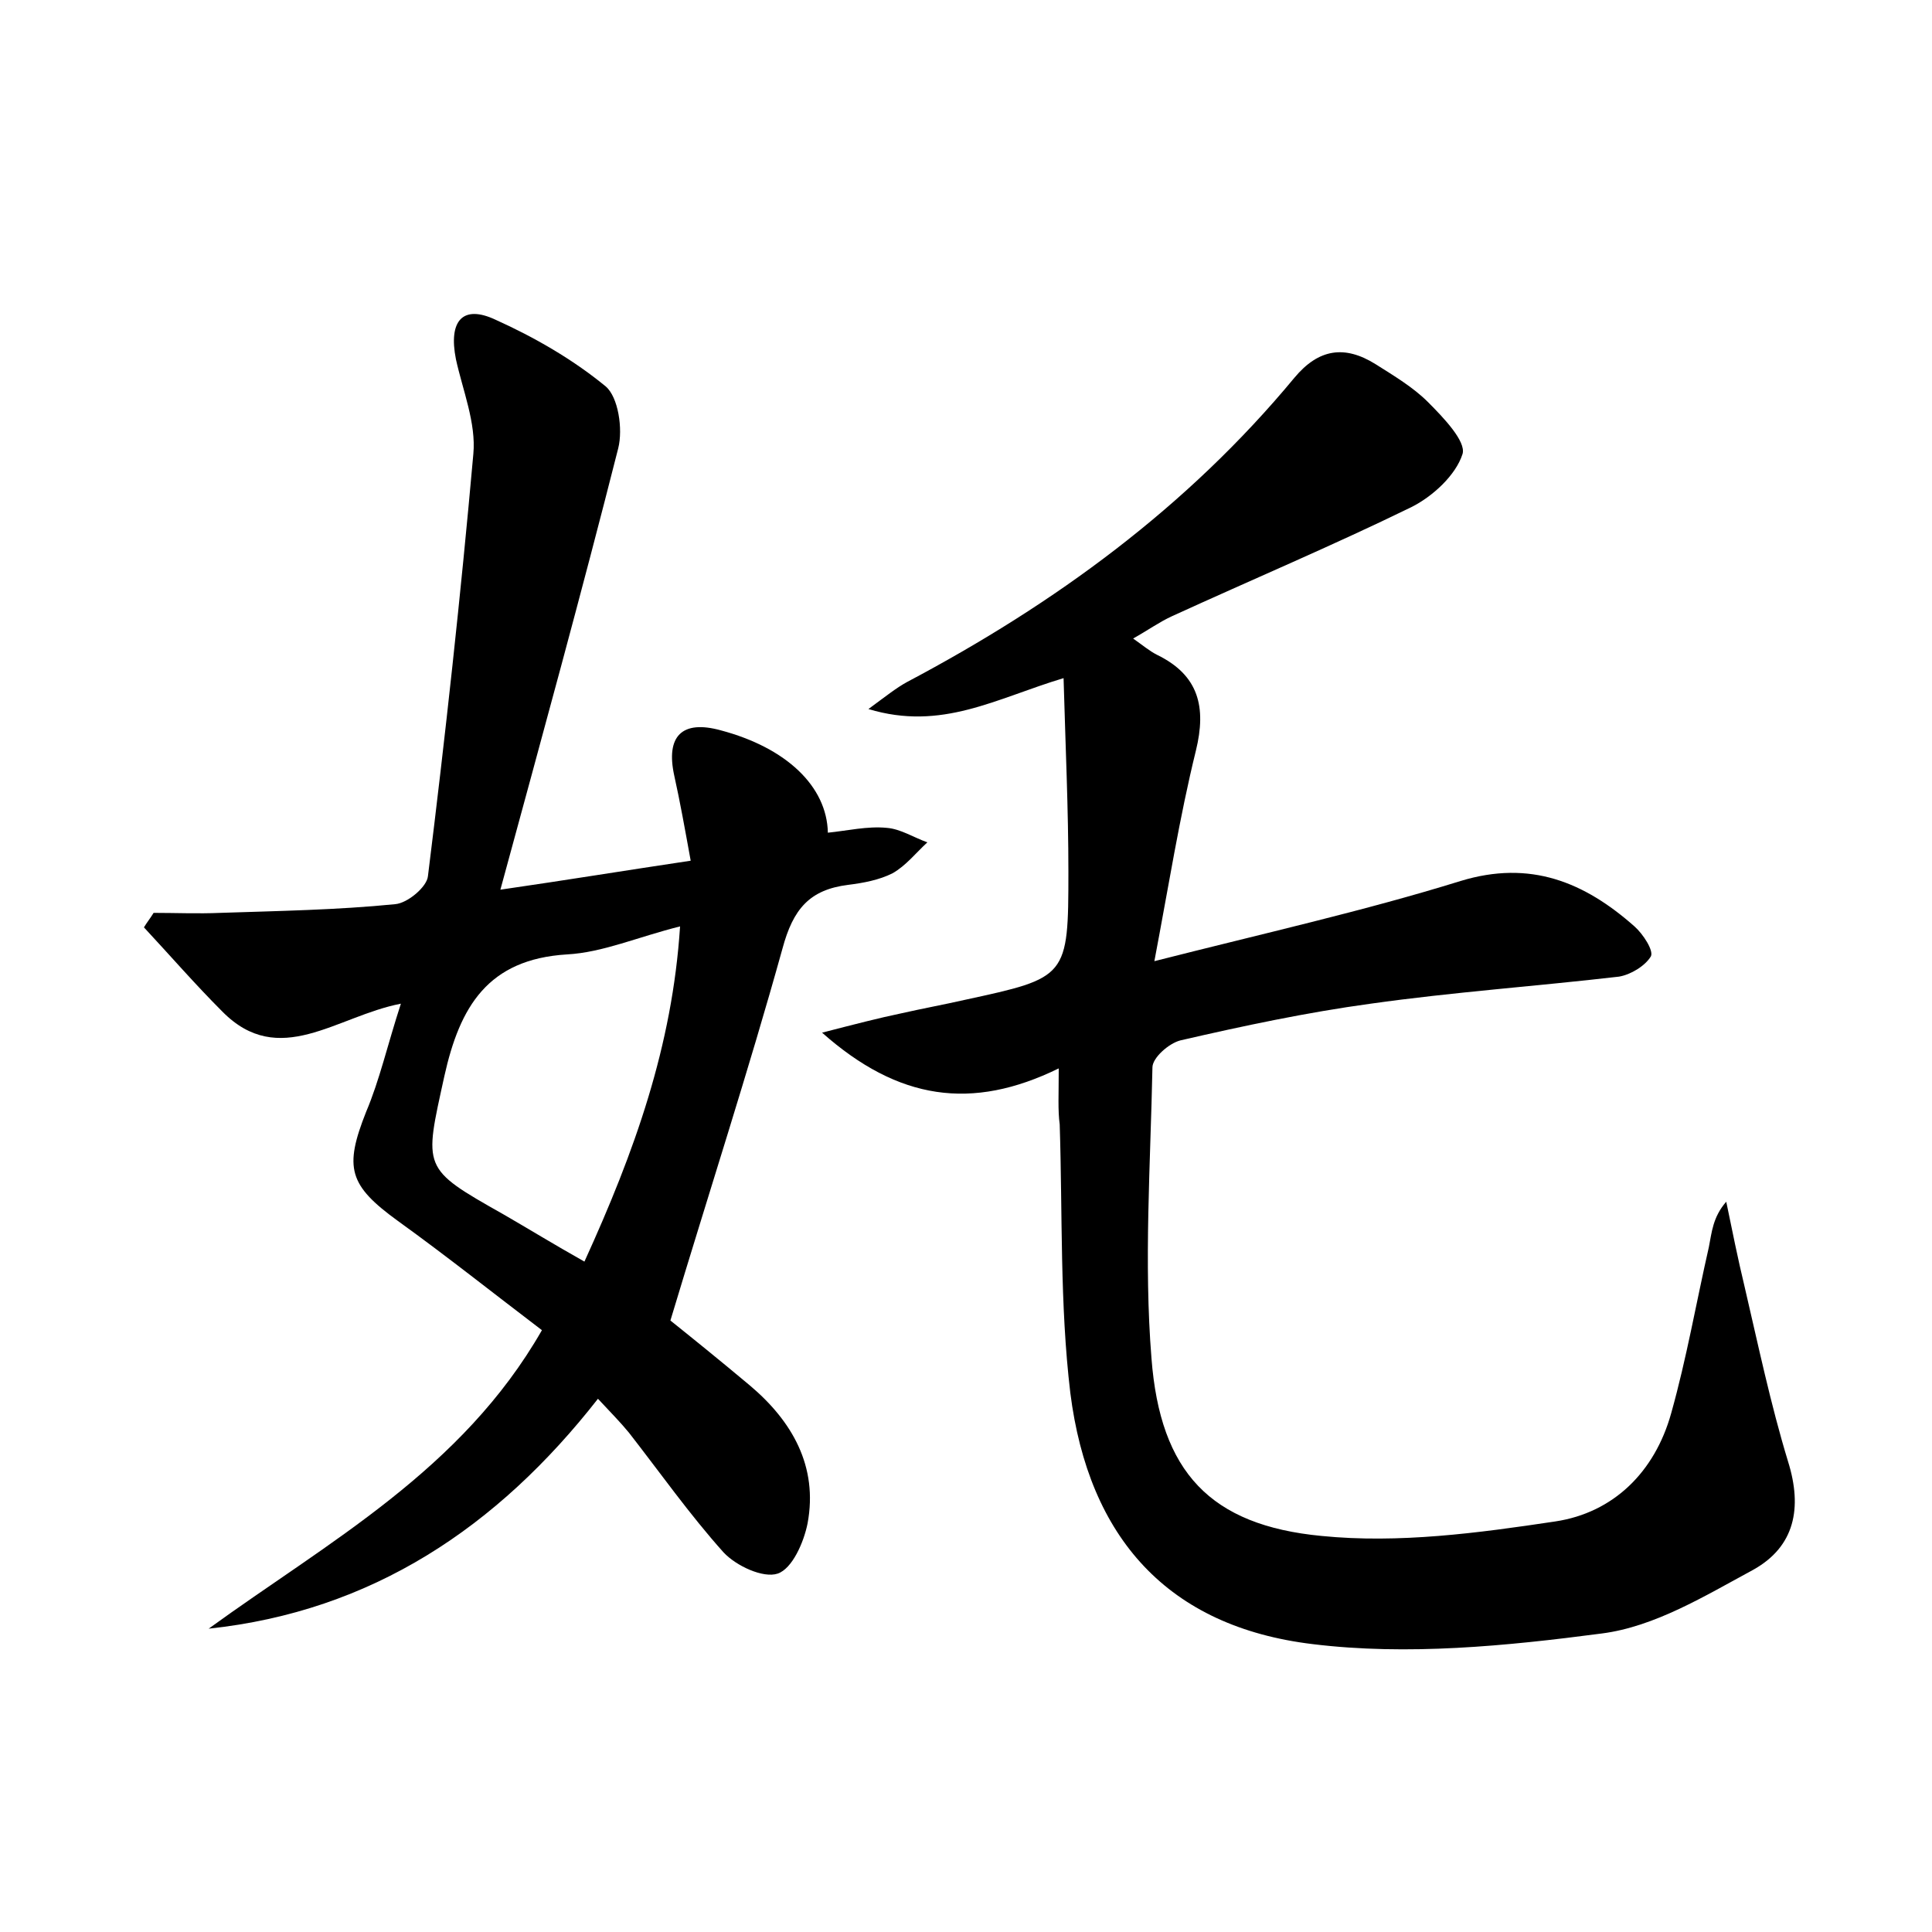 <?xml version="1.0" encoding="utf-8"?>
<!-- Generator: Adobe Illustrator 22.0.0, SVG Export Plug-In . SVG Version: 6.00 Build 0)  -->
<svg version="1.1" id="图层_1" xmlns="http://www.w3.org/2000/svg" xmlns:xlink="http://www.w3.org/1999/xlink" x="0px" y="0px"
	 viewBox="0 0 200 200" style="enable-background:new 0 0 200 200;" xml:space="preserve">
<style type="text/css">
	.st0{fill:#FFFFFF;}
</style>
<g>
	
	<path d="M109.6,110.6c-9,4.4-16.6,3.3-24.5-3.7c3.5-0.9,5.8-1.5,8.2-2c2.2-0.5,4.4-0.9,6.6-1.4c10.6-2.3,10.7-2.3,10.7-13.3
		c0-6.4-0.3-12.9-0.5-20c-7,2.1-12.6,5.5-20.2,3.2c1.9-1.4,2.9-2.2,4-2.8c15.3-8.1,29-18.1,40.1-31.5c2.5-3,5.2-3.4,8.4-1.4
		c1.9,1.2,3.9,2.4,5.4,3.9c1.6,1.6,4,4.1,3.6,5.4c-0.7,2.2-3.1,4.4-5.3,5.5c-8.2,4-16.5,7.5-24.8,11.3c-1.3,0.6-2.4,1.4-4,2.3
		c1,0.7,1.7,1.3,2.5,1.7c4.3,2.1,5.1,5.4,4,9.9c-1.7,6.9-2.8,13.9-4.3,21.8c11.4-2.9,21.7-5.2,31.7-8.3c7.2-2.2,12.8,0.1,18,4.7
		c0.9,0.8,2,2.5,1.7,3.1c-0.6,1-2.1,1.9-3.3,2.1c-8.6,1-17.2,1.6-25.7,2.8c-6.6,0.9-13.2,2.3-19.7,3.8c-1.2,0.3-2.9,1.8-2.9,2.8
		c-0.2,10-0.9,20.2-0.1,30.1c0.9,11.8,6.1,17.3,17.6,18.4c8,0.8,16.2-0.3,24.2-1.5c6-0.9,10.3-5.1,12-11.2
		c1.6-5.7,2.6-11.5,3.9-17.2c0.3-1.5,0.4-3.1,1.8-4.7c0.6,2.9,1.2,5.9,1.9,8.8c1.4,6,2.7,12.2,4.5,18.1c1.5,4.8,0.7,8.8-3.6,11.2
		c-5,2.7-10.2,5.9-15.7,6.6c-9.9,1.3-20.1,2.3-29.9,1.1c-15-1.8-23.2-11-25.1-26c-1.1-9.2-0.8-18.5-1.1-27.8
		C109.5,114.9,109.6,113.4,109.6,110.6z"/>
	<path d="M69.4,136.7c2,1.6,5.1,4.1,8.2,6.7c4.4,3.7,7.1,8.4,6,14.3c-0.4,2-1.6,4.7-3.1,5.2c-1.5,0.5-4.3-0.8-5.6-2.2
		c-3.5-3.9-6.6-8.3-9.8-12.4c-0.9-1.1-1.9-2.1-3.2-3.5c-10.4,13.3-23.4,22-40.3,23.8c12.4-9,26.2-16.4,34.5-30.9
		c-5-3.8-9.9-7.7-14.9-11.3c-5.1-3.7-5.6-5.5-3.3-11.3c1.4-3.3,2.2-6.9,3.6-11.2c-6.7,1.3-12.6,6.8-18.5,0.8
		c-2.8-2.8-5.4-5.8-8.1-8.7c0.3-0.5,0.7-1,1-1.5c2.3,0,4.6,0.1,6.9,0c6-0.2,12.1-0.3,18.1-0.9c1.3-0.1,3.3-1.8,3.4-2.9
		c1.8-14.5,3.4-29.1,4.7-43.7c0.3-3.2-1.1-6.6-1.8-9.8c-0.8-4,0.7-5.7,4.1-4.1c4,1.8,8,4.1,11.4,6.9c1.3,1.1,1.8,4.4,1.3,6.4
		c-3.8,15-7.9,29.9-12.2,45.7c6.9-1,13-2,19.7-3c-0.6-3.3-1.1-6.1-1.7-8.8c-0.9-4.1,0.8-5.8,4.8-4.7c6.8,1.8,11,5.8,11.1,10.6
		c2-0.2,4.1-0.7,6.1-0.5c1.4,0.1,2.8,1,4.2,1.5c-1.2,1.1-2.2,2.4-3.6,3.2c-1.4,0.7-3,1-4.6,1.2c-4,0.5-5.7,2.5-6.8,6.6
		C77.5,110.8,73.4,123.4,69.4,136.7z M60.5,130.6c5.2-11.4,9.1-22.3,9.9-34.7c-4.4,1.1-8,2.7-11.7,2.9c-8.2,0.5-11.1,5.4-12.7,12.6
		c-2.1,9.6-2.4,9.5,6.1,14.3C54.7,127.2,57.3,128.8,60.5,130.6z"/>
	
</g>
</svg>
